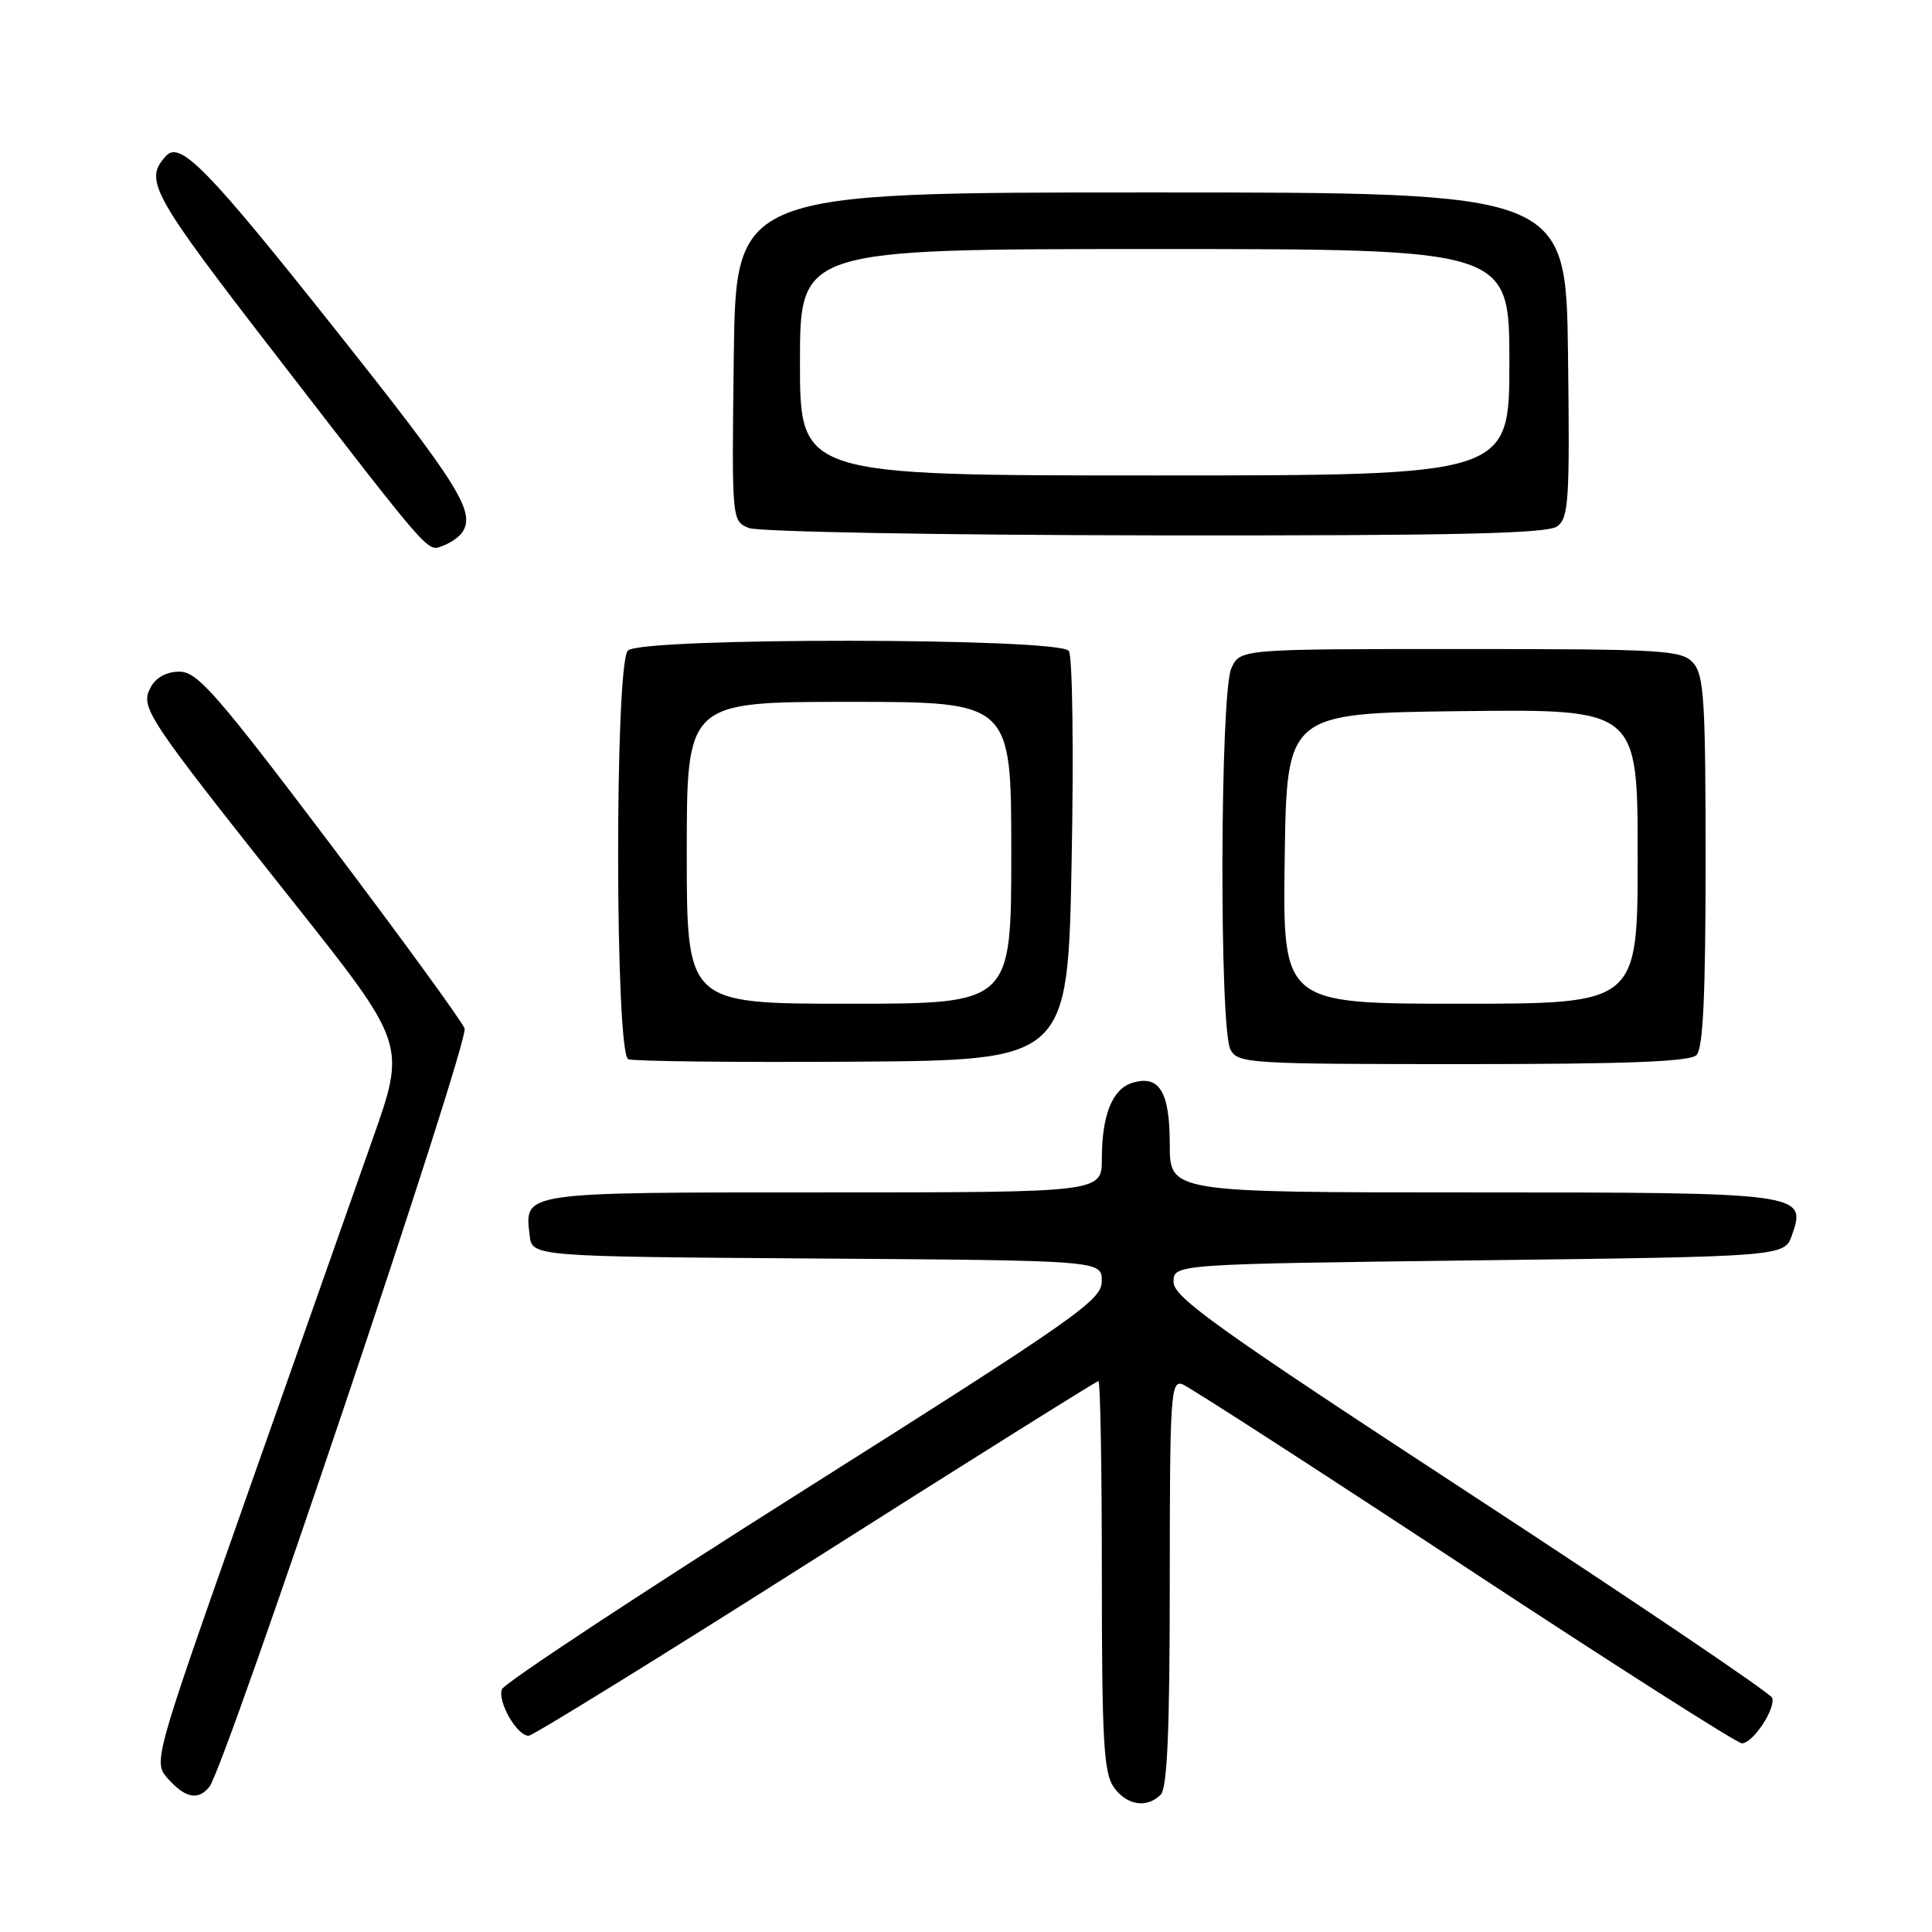 <?xml version="1.0" encoding="UTF-8" standalone="no"?>
<!DOCTYPE svg PUBLIC "-//W3C//DTD SVG 1.1//EN" "http://www.w3.org/Graphics/SVG/1.1/DTD/svg11.dtd" >
<svg xmlns="http://www.w3.org/2000/svg" xmlns:xlink="http://www.w3.org/1999/xlink" version="1.1" viewBox="0 0 256 256">
 <g >
 <path fill="currentColor"
d=" M 153.80 237.80 C 154.67 236.93 155.00 229.29 155.00 209.69 C 155.00 184.83 155.13 182.84 156.69 183.43 C 157.62 183.79 174.42 194.64 194.02 207.54 C 213.62 220.44 230.18 231.00 230.81 231.00 C 232.26 231.00 235.31 226.42 234.82 224.97 C 234.62 224.37 216.69 212.26 194.98 198.06 C 161.34 176.07 155.50 171.90 155.50 169.87 C 155.50 167.50 155.50 167.50 195.98 167.00 C 236.45 166.50 236.45 166.50 237.45 163.65 C 239.42 158.07 238.87 158.00 194.81 158.00 C 155.00 158.00 155.00 158.00 155.00 151.62 C 155.00 144.62 153.60 142.36 149.99 143.50 C 147.37 144.33 146.00 147.79 146.00 153.57 C 146.00 158.00 146.00 158.00 109.12 158.00 C 68.90 158.00 69.51 157.91 70.18 163.69 C 70.50 166.50 70.50 166.50 108.25 166.76 C 146.00 167.02 146.00 167.02 145.99 169.76 C 145.99 172.28 142.78 174.53 106.53 197.44 C 84.83 211.15 66.82 223.03 66.51 223.83 C 65.89 225.45 68.49 230.00 70.04 230.00 C 70.59 230.00 87.70 219.43 108.06 206.50 C 128.43 193.57 145.30 183.00 145.55 183.00 C 145.80 183.00 146.00 194.60 146.00 208.78 C 146.00 230.49 146.25 234.91 147.56 236.78 C 149.27 239.22 151.94 239.66 153.80 237.80 Z  M 27.75 236.75 C 29.88 234.06 62.21 137.99 61.56 136.27 C 61.19 135.30 53.15 124.26 43.70 111.75 C 28.69 91.90 26.15 89.00 23.79 89.00 C 22.06 89.00 20.67 89.76 19.96 91.08 C 18.54 93.73 19.28 94.85 38.79 119.42 C 53.82 138.35 53.82 138.35 49.38 150.92 C 46.95 157.84 39.40 179.25 32.61 198.50 C 20.27 233.50 20.27 233.50 22.31 235.75 C 24.60 238.28 26.29 238.59 27.75 236.75 Z  M 142.00 114.00 C 142.28 99.42 142.11 86.94 141.63 86.25 C 140.40 84.49 84.96 84.44 83.20 86.20 C 81.44 87.96 81.49 139.62 83.25 140.35 C 83.94 140.63 97.32 140.78 113.00 140.68 C 141.50 140.50 141.50 140.50 142.00 114.00 Z  M 224.80 139.80 C 225.67 138.93 226.00 131.83 226.00 114.13 C 226.00 92.76 225.79 89.43 224.35 87.83 C 222.81 86.14 220.51 86.00 193.51 86.00 C 164.32 86.00 164.32 86.00 163.16 88.55 C 161.66 91.85 161.55 136.28 163.04 139.07 C 164.02 140.91 165.43 141.00 193.84 141.00 C 215.65 141.00 223.92 140.68 224.80 139.80 Z  M 61.23 70.57 C 63.08 67.87 60.89 64.37 44.25 43.43 C 27.49 22.33 23.88 18.64 22.01 20.65 C 19.03 23.87 19.99 25.60 36.56 47.05 C 57.51 74.16 56.57 73.10 58.72 72.30 C 59.70 71.94 60.83 71.16 61.23 70.57 Z  M 206.33 69.75 C 207.87 68.62 208.01 66.33 207.77 47.00 C 207.50 25.50 207.50 25.50 152.50 25.50 C 97.50 25.50 97.50 25.50 97.23 47.27 C 96.96 69.05 96.96 69.05 99.23 69.96 C 100.49 70.47 124.51 70.90 153.06 70.94 C 192.85 70.99 205.01 70.71 206.33 69.75 Z  M 91.00 113.00 C 91.00 93.00 91.00 93.00 112.50 93.00 C 134.00 93.00 134.00 93.00 134.00 113.00 C 134.00 133.00 134.00 133.00 112.50 133.00 C 91.00 133.00 91.00 133.00 91.00 113.00 Z  M 170.23 113.75 C 170.50 94.50 170.50 94.50 193.75 94.23 C 217.00 93.96 217.00 93.96 217.00 113.48 C 217.00 133.00 217.00 133.00 193.48 133.00 C 169.96 133.00 169.96 133.00 170.23 113.75 Z  M 106.00 48.00 C 106.00 33.00 106.00 33.00 153.00 33.00 C 200.00 33.00 200.00 33.00 200.00 48.00 C 200.00 63.00 200.00 63.00 153.00 63.00 C 106.00 63.00 106.00 63.00 106.00 48.00 Z "/>
</g>
</svg>
